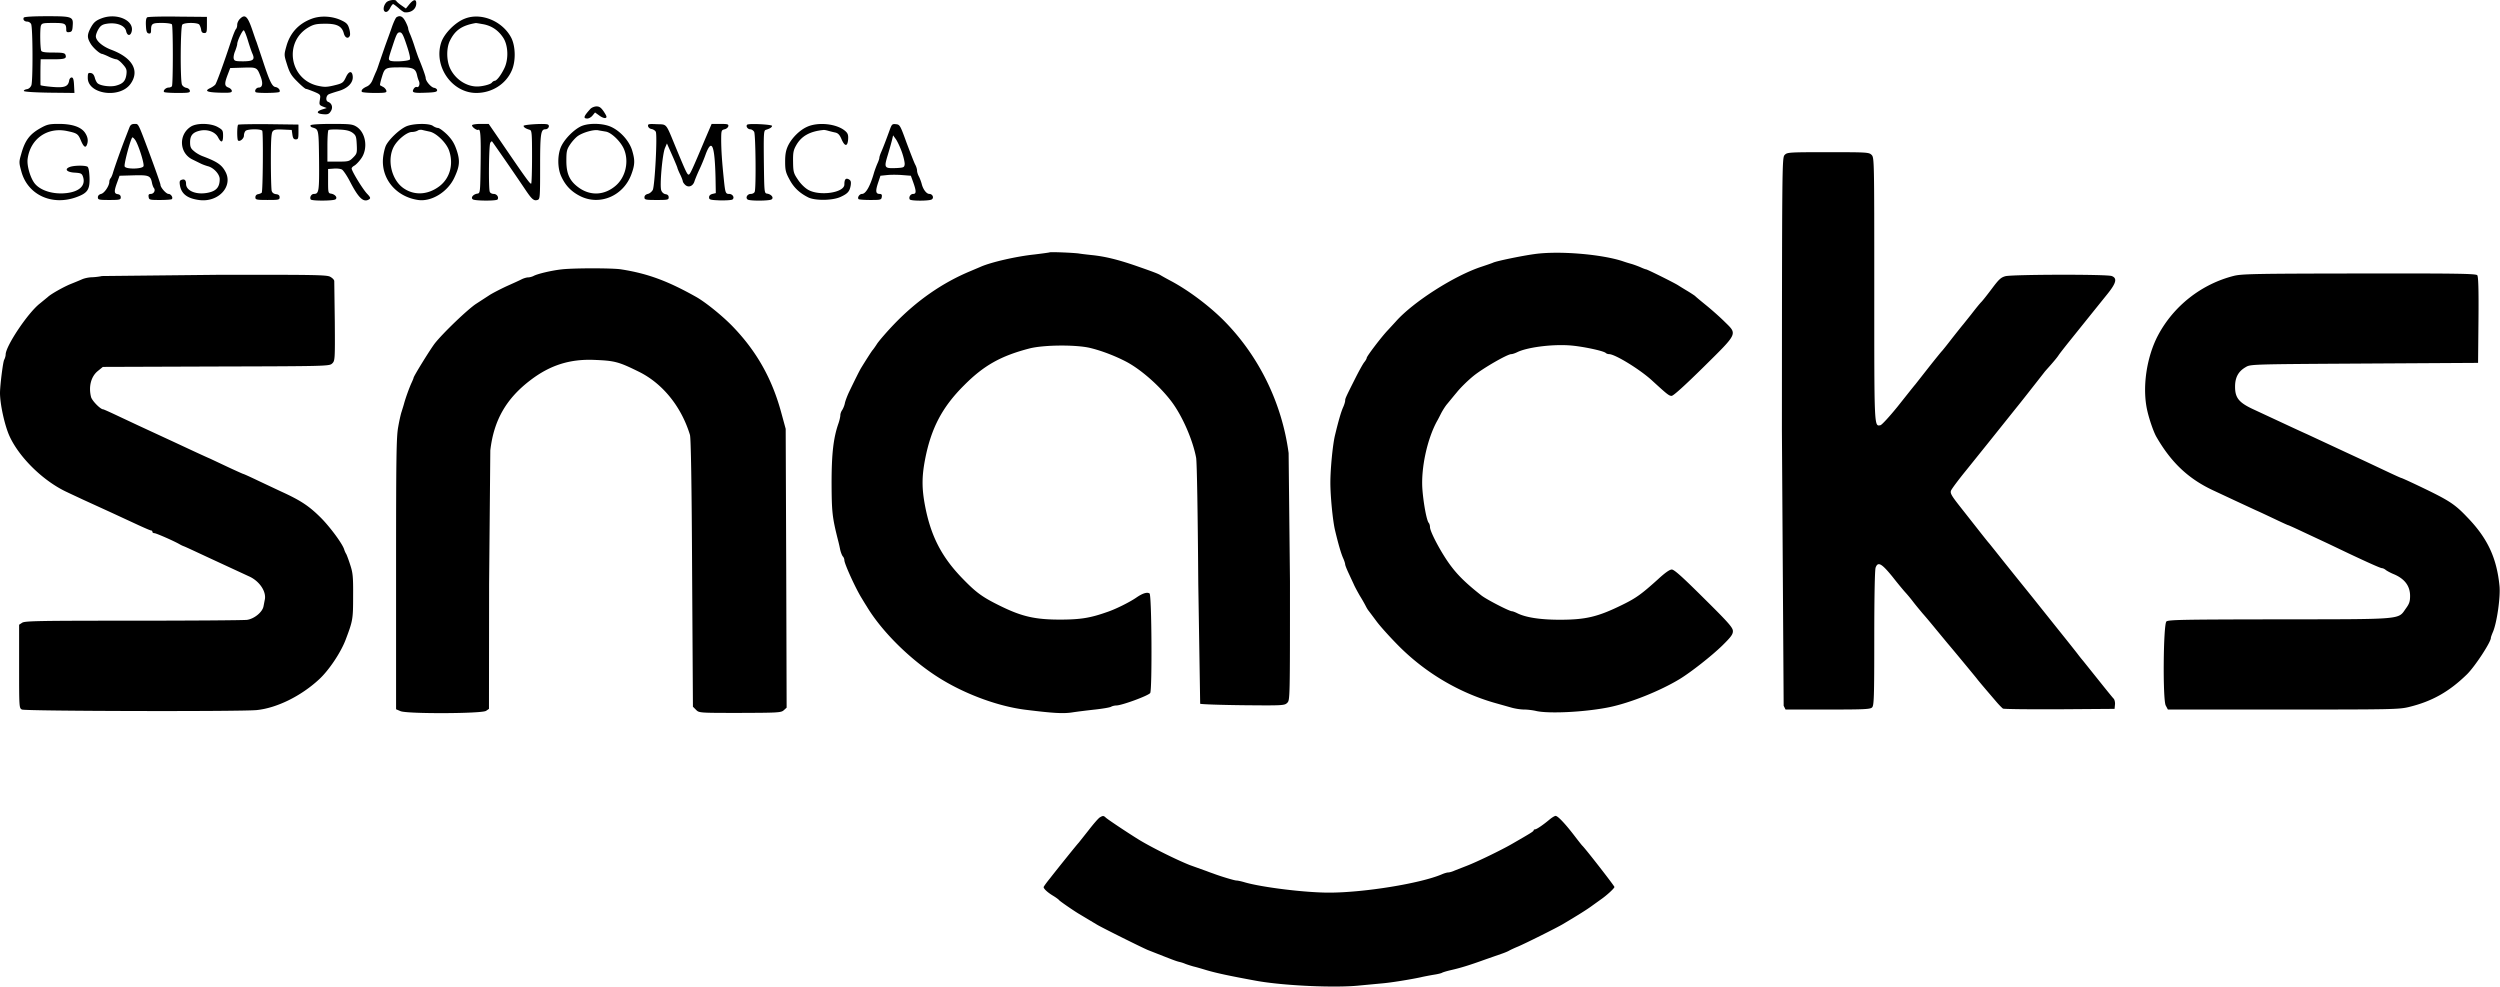 <svg xmlns="http://www.w3.org/2000/svg" width="2476" height="978" fill="#000" xmlns:v="https://vecta.io/nano"><path d="M382.536 2.456c-3.066 3.467-3.466 8.667-.666 9.333 1.466.267 3.066-1.067 4.4-3.6 1.066-2.267 2.533-4.133 3.066-4.133s2.934 1.867 5.467 4c2.4 2.267 5.2 4.133 6 4.133 6.4.667 11.467-3.2 11.467-8.933 0-4.4-2.667-4-6.8.933l-3.467 4.267-4.533-3.2c-2.534-1.733-4.667-3.6-4.934-4.267-.933-1.867-7.866-.933-10 1.467zM23.603 17.39c-1.2 2 .533 4 3.333 4 1.467 0 3.2 1.067 3.867 2.4 1.733 3.2 1.867 56.267.267 60.667-.8 2-2.533 3.6-4.4 3.867-1.733.267-3.067.933-3.067 1.733s9.467 1.467 25.067 1.733l25.067.267-.4-7.6c-.267-5.867-.933-7.733-2.4-7.733-1.067 0-2.133 1.333-2.4 2.8-.933 6.267-4.533 7.6-16.933 6.533-6.267-.533-11.333-1.333-11.467-1.733-.133-1.733-.133-15.733 0-20.667l.133-4.933h11.867c12.133 0 14.133-.667 12.667-4.533-.667-1.733-3.067-2.133-12-2.133-8.4 0-11.467-.533-12-1.867-1.067-2.933-1.333-21.867-.267-24.8.933-2.4 2.133-2.667 12.267-2.667 11.733 0 12.8.533 12.8 6.933 0 1.867.8 2.533 3.067 2.133 2.4-.267 3.067-1.333 3.333-6.4.667-8.933-.533-9.333-25.867-9.333-13.067 0-22 .533-22.533 1.333zm77.6.533c-6.533 2.4-8.533 4.267-11.733 10.267-3.2 6.4-3.2 9.2.133 14.8 2.4 4.267 9.333 10.4 11.6 10.4.534.133 3.467 1.2 6.4 2.667s6.267 2.533 7.467 2.667c1.333 0 4.133 2.133 6.533 4.933 3.734 4.133 4.134 5.6 3.6 10.133-.933 6.4-3.333 9.067-10 10.933-5.333 1.6-15.333.4-18.4-2.133-1.067-.8-2.4-3.467-2.933-5.733-.8-2.8-2-4.267-4-4.533-2.533-.4-2.933.133-2.933 4.8 0 16.267 31.867 20.8 42.4 5.867 9.2-12.933 1.866-25.867-19.2-33.733-8.8-3.333-15.201-8.933-15.201-13.333 0-1.6 1.2-4.8 2.667-7.2 2-3.333 3.867-4.533 8-5.2 9.734-1.6 18.134 1.6 19.334 7.333 1.066 4.8 4.266 5.067 5.466.4 2.8-10.8-14.266-18.667-29.2-13.333zm44.667-.8c-1.2.8-1.6 3.467-1.334 8.4.267 5.6.934 7.333 2.8 7.6 1.6.4 2.267-.4 2.267-2.8 0-6.933.933-7.6 10.667-7.6 5.066 0 9.6.667 10 1.467 1.2 1.733 1.2 59.333 0 61.2-.4.667-1.867 1.333-3.2 1.333-2.8 0-5.867 3.067-4.534 4.4.4.533 6.534.933 13.334.933 11.333 0 12.533-.267 12.133-2.4-.267-1.2-1.733-2.4-3.467-2.667-1.6-.267-3.6-1.6-4.266-3.067-1.867-3.467-1.6-57.2.266-59.467s14.934-2.267 16.8-.133c.667.933 1.6 3.2 1.867 5.067.267 2.267 1.2 3.333 3.067 3.333 2.4 0 2.666-.933 2.666-8v-8l-28.666-.267c-15.734-.267-29.467.133-30.4.667zm91.733 1.6c-1.467 1.467-2.667 4-2.667 5.733s-.533 3.6-1.2 4.267c-.8.8-2.8 5.867-4.666 11.333-7.067 21.6-14.534 42.133-15.867 43.733-.667.8-2.8 2.4-4.8 3.333-6.267 2.933-3.733 4.267 8.933 4.667 10.4.267 12.267 0 12.267-1.733 0-1.067-1.467-2.667-3.333-3.333-4-1.467-4.134-3.867-.8-12.667l2.533-6.667 12.533-.4c14-.4 14-.4 17.6 8.933 2.534 6.533 1.867 10.8-1.866 10.8-2.4 0-4.534 3.067-3.067 4.533 1.2 1.2 22.8.933 23.6-.267 1.067-1.733-1.2-4.4-4-4.8-3.333-.533-5.867-5.733-12.533-26.133l-6.267-18.667c-.533-1.067-2.4-6.667-4.4-12.533-4.533-13.067-7.067-15.067-12-10.133zm8 21.6c1.6 5.333 3.6 11.067 4.267 12.533 2.8 6.133 1.2 7.733-8.667 7.867-8 0-9.067-.267-9.733-2.667-.4-1.467.266-4.933 1.466-7.6 1.067-2.8 2-5.867 2-6.8 0-3.2 5.467-14.4 6.534-13.6.666.267 2.533 4.933 4.133 10.267zM308.67 18.59c-12.934 4.8-21.467 14.133-25.067 27.333-2.4 8.533-2.267 8.667.8 18.4 2.533 8 4.4 10.933 10.267 16.667 3.866 3.867 7.6 7.067 8.4 7.067s4.266 1.333 8 2.8c6.533 2.8 6.533 2.933 5.733 8-.8 4.8-.533 5.2 2.933 6.667l3.867 1.467-4.667 1.466c-6 2-5.466 4.134 1.2 4.667 4.4.4 5.734-.133 7.467-2.933 2.4-3.6 1.2-7.867-2.667-9.334-2.666-.933-2.133-6.133.667-7.466 1.067-.533 5.467-2 9.6-3.2 9.333-2.667 14.8-8.4 14.133-14.667-.533-5.733-3.866-5.333-6.666.8-2.8 5.867-3.334 6.267-12.934 8.533-6.4 1.467-8.933 1.467-15.333 0-27.733-6.533-33.467-43.333-8.933-57.733 5.066-2.933 7.733-3.6 16.4-3.6 11.866-.133 16.8 2.4 18.666 9.6 1.2 4.533 4.534 5.733 6 2.133.4-1.067.134-4.4-.8-7.2-1.2-4.133-2.666-5.6-7.866-8-8.8-4.133-20.4-4.8-29.2-1.467zm84-1.467c-.8.533-2.667 4.533-4.267 8.933-1.466 4.4-4.666 13.067-6.933 19.333l-6 17.333c-1.067 3.333-2.4 7.2-3.2 8.667-.667 1.467-2.133 4.933-3.2 7.6-1.2 3.2-3.467 5.733-5.733 6.667-4.134 1.867-5.867 3.733-4.934 5.333.4.533 6.134 1.067 12.667 1.067 10.533 0 12-.267 11.6-2.133-.267-1.2-1.6-2.933-3.067-3.733l-3.2-1.733c-.266-.267.534-4 1.867-8.267 2.8-9.2 3.2-9.467 18.933-9.467 11.867 0 14.4 1.2 15.867 7.733.4 2 1.2 4.533 1.733 5.6 1.467 3.067.134 6.933-2 6.133-.933-.4-2.4.533-3.2 2-2 3.6-.133 4.133 12.8 3.6 8.267-.267 10.534-.8 10.534-2.4 0-1.067-1.334-2.133-2.934-2.4-3.066-.4-8.4-6.667-8.4-9.733 0-1.6-3.2-10.533-6.8-19.2-.666-1.467-2.4-6.533-4-11.333-1.466-4.8-3.6-10.533-4.666-12.933-1.067-2.267-1.867-4.8-1.867-5.6 0-.933-1.2-4-2.667-6.8-2.666-5.2-5.466-6.533-8.933-4.267zm10.133 27.733c2.667 7.867 3.867 13.333 3.067 14.133-1.733 1.733-17.733 2.533-19.733.933-1.6-1.333-1.6-1.467 2.933-15.2 3.733-11.333 4.533-12.667 6.933-12.667 2.134 0 3.467 2.667 6.8 12.8zm57.6-26.4c-9.467 3.6-20.267 14.533-23.333 23.333-8 23.6 10.4 50.267 34.666 50.267 15.334 0 29.2-8.667 35.067-22.133 4.133-9.2 3.867-23.867-.4-32.4-8.533-16.533-29.867-25.467-46-19.067zm18.533 5.6c8.134 1.6 14.667 6 19.467 13.333 4.933 7.467 5.467 21.333 1.067 30.267-3.334 6.933-7.6 12.4-9.6 12.4-.667 0-2 .8-2.8 1.867-1.467 1.867-10.4 4-15.467 3.733-10.8-.4-21.467-8-26.133-18.667-3.334-7.733-3.334-19.467 0-26.4 5.2-10.667 11.866-15.333 25.6-17.733.533-.133 4 .533 7.866 1.2zm105.733 83.867c-6.666 7.333-7.333 9.467-2.933 9.467 1.467 0 3.867-1.334 5.2-3.067l2.4-2.933 4.267 3.066c2.266 1.734 5.066 2.8 6.133 2.4 1.6-.666 1.2-1.733-1.6-6.133-2.8-4.133-4.4-5.333-7.333-5.333-2.134 0-4.934 1.2-6.134 2.533zm-544.266 18.8c-11.067 6.133-15.733 12.4-19.467 26.133-2.267 7.734-2.133 8.4.4 17.6 6.4 22.4 29.733 33.334 53.6 25.067 11.733-4.133 14.133-7.467 13.733-19.733-.267-6-.933-9.867-2-10.667-2.4-1.467-13.467-1.333-17.6.267-5.6 2.133-2.933 5.2 4.933 5.6 6 .4 7.067.8 8.133 3.866 3.067 8.667-3.2 14.934-16.4 16.4-12.667 1.467-25.2-2.266-31.067-9.2-4.4-5.2-8.133-17.6-7.333-24.4 2.533-20 19.333-32 39.067-27.866 10 2.133 10.933 2.666 13.867 9.733 2.667 6.133 4.533 7.333 5.867 3.733 1.467-3.866.8-7.733-2-11.866-4-5.734-12.8-8.667-26-8.667-9.2 0-11.467.533-17.733 4zm87.734-.4l-4.534 11.733c-3.866 10-9.733 26.534-11.6 32.667-.666 2.533-1.866 5.2-2.533 5.867-.667.8-1.2 2.266-1.2 3.466 0 4-4.933 11.334-8.133 12-2.001.534-3.201 1.734-3.201 3.334 0 2.4.933 2.666 11.334 2.666s11.333-.266 11.333-2.666c0-1.734-1.066-2.8-2.933-3.067-3.733-.533-3.867-2.8-.667-11.6l2.4-6.667 13.734-.4c15.066-.4 16.8.267 18.266 6.8.4 2.4 1.334 4.934 2 5.734 1.867 2.266 0 5.866-3.066 5.866-1.867 0-2.534.8-2.134 2.934.4 2.933 1.067 3.066 11.334 3.066 6 0 11.2-.4 11.6-.8 1.6-1.466-.8-5.2-3.2-5.2s-8-6.4-8-9.066c0-1.067-5.334-16.134-11.334-32.267-11.066-29.467-10.4-28-14.266-28-2.934 0-4.134.933-5.2 3.6zm6 12.667c3.2 5.066 8.933 23.2 8 25.6-1.067 2.933-17.6 3.2-18.667.266-.933-2.266 6.267-28.8 7.733-28.8.534 0 1.867 1.334 2.934 2.934zm54.933-13.6c-12.4 7.867-11.6 26.133 1.466 32.533l8.4 4.134c1.867.933 4.934 2 6.8 2.533 5.734 1.333 11.867 7.867 11.867 12.8 0 7.733-3.2 11.6-10.933 13.333-11.734 2.667-22.4-1.466-22.4-8.666 0-3.734-1.6-5.067-4.667-3.867-1.733.667-2 1.867-1.333 5.733 1.6 8.4 7.6 12.8 19.6 14.267 18.533 2.133 32.933-13.467 25.6-27.733-3.734-7.2-8.134-10.267-23.067-15.867-2.4-.933-6.267-3.067-8.267-4.933-3.2-2.534-3.866-4.267-3.866-8.8 0-6.667 2.666-9.867 9.866-11.467 7.467-1.6 15.067 1.2 17.867 6.667 3.067 5.866 4.933 5.333 4.933-1.6 0-5.2-.4-5.867-5.333-8.667-6.933-3.867-20.667-4.133-26.533-.4zm46.8-1.867c-1.2 1.2-1.2 14.4-.134 15.6 1.734 1.6 5.867-1.867 5.867-4.8 0-1.733.667-3.733 1.6-4.667 2-2 15.2-2.133 16.533-.133 1.067 1.867.667 60.267-.533 61.333-.533.534-2.133 1.2-3.6 1.467-1.6.267-2.667 1.467-2.667 3.067 0 2.4.934 2.666 12 2.666s12-.133 12-2.666c0-1.867-1.066-2.8-3.466-3.067s-3.867-1.467-4.4-3.333c-.4-1.6-.8-14.934-.8-29.734 0-19.6.4-27.333 1.733-29.066 1.333-1.867 3.333-2.134 10.267-1.867l8.666.4.667 4.667c.533 3.6 1.333 4.666 3.333 4.666 2.4 0 2.667-.933 2.667-7.333v-7.333l-29.467-.4c-16.133-.134-29.733.133-30.266.533zm71.733.533c-.4.8.267 1.734 1.6 2.134 6.533 2 6.4 1.066 6.8 32.533.267 30.667-.133 33.333-5.067 33.333-2.533 0-4.533 3.334-3.2 5.467.934 1.6 22 1.467 24.4 0 2.534-1.6-.133-5.067-4.266-5.733-2.8-.4-2.934-1.067-2.934-12.4v-12l5.6-.4c3.067-.267 6.8.133 8.134.933s4.8 5.867 7.733 11.467c8.667 16.8 13.6 21.6 19.2 18 1.6-1.067 1.333-2-2.133-5.6-4.267-4.534-15.2-22.4-15.2-24.934 0-.8 1.2-2 2.666-2.8s4.534-3.866 6.667-6.933c7.2-9.867 4.8-25.867-4.667-31.733-3.866-2.4-6.533-2.667-24.4-2.667-12 0-20.4.533-20.933 1.333zm41.6 7.467c3.333 2.533 3.733 3.733 4.133 11.733.4 8.267.134 9.067-3.6 12.8s-4.533 4-14.666 4h-10.8V144.99c0-8.4.4-15.6 1.066-16.134.534-.533 5.2-.8 10.534-.533 7.066.267 10.533 1.2 13.333 3.2zm52.933-6.267c-6.666 3.067-16.666 12.534-19.866 18.8-1.2 2.534-2.534 8.267-2.934 12.667-1.733 20.533 13.067 38.133 34.667 41.333 13.333 2 29.467-8 36-22.133 5.333-11.333 5.733-16.8 2.267-27.2-2.267-6.667-4.534-10.4-9.467-15.467-3.733-3.6-7.733-6.533-9.067-6.533-1.2 0-3.466-.933-4.933-2-3.733-2.8-19.867-2.533-26.667.533zm23.2 5.067c6.534 1.2 16.534 10.8 19.334 18.533 4.8 13.467 1.066 27.6-9.467 35.6-11.067 8.4-24.133 9.334-34.667 2.534-12.533-7.867-17.6-28.267-10.533-41.734 3.733-6.933 13.067-14.533 18-14.533 2 0 4.533-.667 5.6-1.333 1.067-.8 3.2-1.067 4.667-.667s4.666 1.067 7.066 1.6zm42.267-6.4c-.8 1.467 4.667 5.6 6.134 4.667 2.133-1.334 2.666 5.866 2.266 34.133s-.4 28.667-3.333 29.067c-4.133.666-6.8 4.133-4.267 5.733 2.4 1.467 23.467 1.6 24.4 0 1.467-2.267-.8-5.467-3.866-5.467-1.734 0-3.467-.933-3.867-2.133-1.333-3.333-.933-46.4.533-48.533.667-1.067 1.467-1.6 1.734-1.334 2.666 3.6 19.466 27.734 33.2 48.134 6.266 9.333 8.266 10.933 11.733 9.866 2.533-.8 2.667-1.733 2.667-32.8 0-32.933.666-37.2 5.2-37.2 3.066 0 4.8-3.866 2.266-4.8-3.066-1.2-24.133.134-23.866 1.467.266 1.467 2.133 2.667 6.133 3.867 2 .666 2.267 3.066 2.267 26.533 0 14.267-.4 26.133-.8 26.667-.934.933-4.267-3.6-35.067-48.8l-7.067-10.267h-7.733c-4.4 0-8.133.533-8.667 1.2zm106.933 1.6c-6.8 3.6-14.8 11.733-18.4 18.8-4.133 8.133-4.266 22.133-.133 30.667 4.133 8.933 9.867 14.8 18.533 19.2 19.467 9.866 42.934-.134 50.8-21.6 3.6-9.734 3.6-14.134.667-23.867-2.933-9.333-11.733-19.067-21.067-23.2-8.533-3.733-23.2-3.867-30.4 0zm25.334 4.8c5.466.8 14.4 9.333 17.866 16.8 5.6 12.4 2 28.533-8.266 37.067-10.934 9.2-24.4 9.866-35.734 2-9.333-6.534-12.8-13.734-12.8-26.8 0-9.334.4-11.334 3.6-16.134 2-3.066 5.467-6.933 7.734-8.533 4.933-3.467 15.466-6.533 20-5.733 1.866.4 5.333.933 7.6 1.333zm42-5.333c.266 1.333 1.733 2.533 3.466 2.8 1.6.266 3.467 1.466 4.134 2.666 1.733 3.2-.934 53.334-2.934 57.6-.933 1.734-3.066 3.6-4.933 4-2.133.534-3.333 1.734-3.333 3.334 0 2.4.933 2.666 12 2.666s12-.133 12-2.666c0-1.734-1.067-2.8-3.067-3.067-1.867-.267-3.6-1.867-4.267-3.733-1.733-4.4 1.067-35.6 3.6-41.867l2-4.667 1.467 3.334 5.2 11.733c2 4.667 3.733 8.8 3.733 9.333.134.534 1.2 3.334 2.667 6.267s2.533 6 2.667 6.8c0 .8 1.2 2.533 2.533 3.733 3.2 2.8 7.467 1.067 8.933-3.466.534-1.734 2.534-6.667 4.534-11.067 2.133-4.4 5.2-11.733 6.8-16.4 6-15.6 8.8-8.4 9.6 23.6l.266 15.333-3.333.8c-2.133.534-3.333 1.734-3.333 3.334 0 2.4 1.066 2.666 10.666 3.066 5.867.134 11.467-.266 12.4-.8 2.534-1.733.4-5.6-3.2-5.6-3.466 0-3.866-.933-5.2-14-2-19.466-2.533-28.666-2.666-38.666 0-10.134.133-10.534 3.333-11.334 1.867-.4 3.467-1.866 3.733-3.066.4-2-.8-2.267-8-2.267h-8.533l-6.4 14.933c-12.8 30.534-14.933 34.934-16.133 35.2-1.467.534-2.667-2-12.667-26.133-10.533-25.467-8.667-23.333-19.2-23.733-8.133-.4-8.933-.134-8.533 2zm98.133-1.467c-1.6 1.467.533 4.534 3.067 4.534 1.333 0 3.066 1.2 3.866 2.533 1.467 2.8 2 55.733.534 59.333-.4 1.2-2.134 2.134-3.867 2.134-3.467 0-5.6 3.866-3.067 5.6 2.4 1.466 21.334 1.333 23.6-.134 2.534-1.6-.133-5.066-4.266-5.733-2.934-.4-2.934-.667-3.334-31.467-.266-28.666-.133-31.066 2-31.733 4-1.2 5.867-2.4 6.134-3.867s-23.334-2.666-24.667-1.2zm59.2 2.133c-7.333 3.334-14.933 10.934-18.667 18.534-2.133 4.533-2.933 8.533-2.933 15.733 0 8.4.533 10.933 4.267 17.733 4.133 7.867 9.733 13.334 18.4 17.734 6.666 3.466 23.866 3.333 32-.267 7.333-3.333 9.2-5.467 10.266-11.467.534-3.733.134-4.933-2-6.133-2.933-1.467-4.266.133-4.266 5.2 0 8.133-24.4 11.733-35.734 5.333-3.333-1.866-7.6-6-10.266-10.133-4.267-6.267-4.667-7.733-4.8-17.467-.134-9.066.266-11.6 3.066-16.533 5.067-9.067 13.467-13.867 27.067-15.2.8-.133 2.8.267 4.667.8s5.066 1.333 7.066 1.733c2.8.667 4.4 2.4 6.267 6.934 3.2 7.2 5.867 7.066 6.4-.267.267-4.133-.267-5.867-2.667-8-8.133-7.333-26.933-9.467-38.133-4.267zm81.866 3.334c-3.2 8.8-6 16.266-8.266 21.466-1.067 2.4-1.867 4.934-1.867 5.734s-.8 3.333-1.867 5.6c-1.066 2.4-2.533 6.4-3.333 8.933-3.867 13.733-8.267 21.333-12 21.333-2.533 0-4.933 3.734-3.333 5.2.4.4 5.6.8 11.6.8 10.266 0 10.933-.133 11.333-3.066.4-2.134-.267-2.934-2.133-2.934-3.867 0-4.267-2.666-1.6-10.8l2.4-7.2 6.533-.666c3.467-.4 10.267-.4 15.067 0l8.533.666 2.4 6.667c3.067 8.667 3.067 11.333-.133 11.333-2.667 0-4.667 3.334-3.334 5.467.934 1.6 19.334 1.6 21.734 0 2.533-1.6.8-5.467-2.4-5.467-2.8 0-6.267-4.533-7.6-10.133-.534-2-1.734-5.2-2.667-7.067-1.067-1.866-1.867-4.533-1.867-5.866 0-1.467-.8-4.134-1.866-6-1.067-2-4.8-11.734-8.534-21.6-6.266-17.334-6.666-18-10.533-18.4-3.733-.4-4.133.133-6.267 6zm12.134 21.6c1.733 4.8 2.933 10.266 2.8 12.133-.4 3.067-.934 3.333-8.4 3.733-11.867.4-12.267 0-8.267-13.2 1.867-6.133 3.733-12.933 4.267-15.2l.933-4 2.8 3.867c1.467 2.133 4.133 7.733 5.867 12.667zm874.267 2.933c-2.53 2.8-2.53 9.2-2.67 272.4l1.74 273.067 1.86 3.733h41.87c36.27 0 42.13-.267 43.87-2.133 1.86-1.867 2.13-9.867 2.13-68.534 0-40 .53-67.866 1.33-69.866 2.27-6.267 5.87-4.267 16.54 8.8 5.33 6.8 11.2 13.866 12.93 15.733s5.33 6.133 7.73 9.333c2.54 3.334 6.8 8.4 9.34 11.467 2.66 2.933 8.66 10.133 13.46 16l11.47 13.867c4.93 5.733 26.4 31.733 28.53 34.4 1.87 2.533 8 9.733 19.2 22.8 2.8 3.333 6 6.533 6.94 7.2.93.533 26.13.8 56.13.666l54.4-.4.4-4.133c.27-2.267-.4-5.067-1.33-6-1.07-1.067-7.87-9.467-15.2-18.667l-14.94-18.666c-.93-1.067-3.33-4-5.33-6.667s-12-15.2-22.27-28L2016 595.39c-1.33-1.734-14.93-18.534-19.86-24.667l-10.8-13.467-10.4-13.066c-1.87-2.267-4.4-5.6-5.87-7.2-1.33-1.6-6-7.467-10.27-12.934l-17.73-22.533c-8.4-10.667-9.73-13.067-8.8-15.6.67-1.733 7.33-10.667 14.93-20l22.4-27.867 27.74-34.666c1.73-2 17.86-22.534 27.33-34.667.53-.8 3.47-4 6.4-7.333s6.4-7.467 7.6-9.334 6.13-8.133 10.93-14.133l24-29.867 13.74-17.066c8.66-10.8 9.73-15.467 4.13-17.6-4.67-1.867-98.13-1.6-105.2.133-4.53 1.2-6.53 3.067-13.33 12.133-4.4 5.867-9.2 12-10.67 13.467-1.6 1.6-6 7.067-10 12.267l-8 10c-.4.4-5.2 6.4-10.67 13.333-5.33 6.933-10.13 12.933-10.66 13.333-.4.4-5.74 6.934-11.87 14.667l-14.13 18c-1.87 2.133-9.74 12.133-17.6 22-8 9.867-15.6 18.133-16.94 18.4-6.26 1.2-6.13 3.733-6.13-134.667 0-128.666 0-130.4-2.67-133.066-2.53-2.534-4.4-2.667-43.06-2.667-39.47 0-40.54.133-43.07 2.8zm-727.87 96.4c-.66.267-7.6 1.2-15.33 2.133-17.6 1.867-42.134 7.467-52.667 12-1.467.667-6 2.534-10 4.267-27.867 11.467-53.6 29.333-76 52.667-6.933 7.2-14.4 15.866-16.667 19.066-2.133 3.334-4.266 6.267-4.666 6.667-.667.533-7.2 10.8-11.6 18-1.467 2.533-4.8 9.067-11.867 23.733-1.6 3.467-3.467 8.267-4 10.667-.4 2.4-1.733 5.467-2.667 6.933-1.066 1.467-1.866 3.734-1.866 5.2s-.8 5.067-1.867 8.134c-5.067 14.533-6.8 30.266-6.8 59.333.133 28.4.667 33.467 6.133 55.333.8 2.934 1.867 7.6 2.4 10.4.667 2.8 1.867 5.867 2.667 6.667s1.467 2.533 1.467 3.733c0 3.467 11.333 28.4 17.333 37.867 1.733 2.933 3.867 6.4 4.667 7.6 15.6 26.133 45.866 55.6 75.333 73.2 24.933 14.933 55.6 26 81.337 29.333 27.73 3.467 38.13 4.134 47.33 2.667 5.2-.8 15.2-2 22.4-2.8 7.33-.8 14.27-2 15.6-2.667 1.33-.8 3.73-1.333 5.2-1.333 5.6 0 32.27-9.867 33.73-12.4 2-3.867 1.47-97.2-.66-98.533-2.4-1.6-6.8-.267-13.2 4.133-6.8 4.667-20.8 11.6-28.94 14.267-16.53 5.866-26.13 7.333-44.8 7.466-26 .134-39.2-2.8-61.33-13.733-17.6-8.667-23.6-13.067-37.734-27.733-20.266-21.067-30.8-41.867-36.4-71.467-3.2-16.933-3.2-28.533 0-45.333 6-31.2 16.934-52.134 38.8-73.867 19.467-19.6 36.4-29.067 64.664-36.4 14-3.6 45.87-3.867 60-.533 11.6 2.8 25.07 8 36 13.733 14.8 7.867 33.34 24.267 44.94 39.733 10.53 14.134 20.8 37.6 24.13 55.334.8 4.4 1.6 53.333 2.13 124.933l1.87 118.667c.67.533 19.73 1.2 42.27 1.466 40 .4 41.33.267 44-2.4 2.66-2.666 2.66-3.6 2.66-120.4l-1.33-126.933c-6.67-50.133-30-97.333-65.47-132.533-14.8-14.534-34.93-29.467-52-38.4-4-2.134-8.26-4.534-9.33-5.2-2.4-1.467-6.4-3.067-25.2-9.6-17.6-6-30-9.067-43.33-10.4-5.07-.534-10.54-1.2-12-1.467-4.94-.8-28-1.733-29.34-1.2zm480 1.734c-13.33 1.866-36.93 6.8-40.66 8.4-1.07.533-6.14 2.266-11.34 4-27.06 8.8-68.13 35.066-85.2 54.4l-7.73 8.4c-6.27 6.533-21.07 26-21.07 27.6 0 .666-1.06 2.666-2.53 4.4-1.33 1.733-5.33 8.933-8.8 15.866-9.47 18.8-10 20-10 22 0 1.067-.8 3.867-1.87 6.267-2.13 4.667-4.66 13.333-8.13 27.733-2.27 8.934-4.67 33.467-4.67 47.334 0 13.333 2.4 38.133 4.67 47.333 3.33 14 6 23.067 8.13 27.733 1.07 2.4 1.87 5.067 1.87 5.867s1.47 4.533 3.2 8.267l5.33 11.466c1.07 2.534 3.87 7.6 6 11.334 2.27 3.6 4.8 8.133 5.74 10 .93 1.866 2.13 3.866 2.8 4.666.53.667 4.13 5.467 8 10.667 3.73 5.067 14 16.4 22.66 25.067 26.27 26.133 58.8 45.333 93.6 55.466l16.54 4.667c3.86 1.2 9.86 2.133 13.33 2.133 3.33 0 8.53.667 11.47 1.334 12.4 3.066 49.06 1.2 72.66-3.6 20.8-4.267 50.27-16 69.87-27.867 11.2-6.8 31.73-22.933 42.4-33.333 8.4-8.267 10.4-10.934 10.4-14.134 0-3.466-3.87-8-28.67-32.533-21.33-21.2-29.46-28.533-31.86-28.533-2.14 0-6.8 3.333-13.6 9.6-16.4 14.8-21.74 18.666-35.34 25.333-24.4 12-36.26 14.8-62.13 14.8-19.2 0-33.73-2.267-42.13-6.533-2.14-1.067-4.4-1.867-5.07-1.867-2.67 0-25.6-11.867-30.4-15.733-14.4-11.334-22.8-19.467-29.73-28.667-8.94-11.6-21.07-34.133-21.07-38.933 0-1.467-.53-3.334-1.2-4.134-2.13-2.133-5.47-20.533-6.4-34.533-1.2-20.667 4.93-48.533 14.4-66 .67-1.067 2.53-4.667 4.13-7.867 1.74-3.333 4.4-7.466 6-9.333s5.87-7.2 9.6-11.6c3.6-4.533 11.07-11.867 16.54-16.267 9.33-7.6 33.6-21.6 37.46-21.6 1.07 0 3.6-.8 5.74-1.866 9.73-4.8 33.6-8 51.73-6.8 12.13.8 33.6 5.333 36 7.466.67.667 2.13 1.2 3.33 1.2 5.87 0 30 14.8 42 25.6 15.74 14.4 17.34 15.734 20 15.734 1.74 0 13.2-10.4 31.74-28.667 34.26-33.867 33.46-32.267 20.8-44.667-4.54-4.533-12.8-11.866-18.4-16.4s-10.4-8.533-10.8-9.066c-.4-.4-3.6-2.534-7.07-4.667-3.6-2.133-8.13-4.933-10-6.133-4.27-2.667-30.53-15.734-31.73-15.734-.4 0-2.67-.8-4.94-1.866-2.4-1.067-6.4-2.534-8.93-3.334a134.11 134.11 0 0 1-8.67-2.666c-20.93-7.067-63.73-10.667-88-7.2zm-963.997 15.199c-10.133 1.2-23.333 4.4-27.067 6.4-1.466.8-4 1.467-5.466 1.467-1.334 0-4.267.8-6.4 1.867-2 1.066-8.8 4.133-15.067 6.933-6.267 2.933-13.733 6.8-16.667 8.667l-13.333 8.666c-8.4 5.467-32.933 29.067-40.933 39.2-4.534 5.867-21.067 32.667-21.067 34.134 0 .4-.933 2.666-2 4.933-2.267 4.933-5.733 14.533-7.333 20.267-.534 2.133-1.734 5.733-2.4 8-.8 2.133-2.4 9.066-3.467 15.333-1.867 9.867-2.133 28.933-2.133 145.467v134.266l4.4 1.867c6.266 2.8 80.133 2.533 84.666-.267l2.934-2 .133-123.333 1.2-132.667c3.467-30 15.867-51.466 40-69.733 19.467-14.8 39.067-20.933 63.333-19.867 20 .8 23.867 1.867 43.867 11.734 23.467 11.6 42 34.533 50.533 62.533.934 3.067 1.734 49.067 2.134 136.933l.8 132.267 3.066 3.067c3.067 3.066 3.067 3.066 43.6 3.066 38-.133 40.667-.266 43.334-2.666l2.8-2.534-.4-138.133-.534-138-4.266-15.6c-9.2-34.267-24.8-61.867-49.2-86.8-10-10.133-26-23.067-35.2-28.267-28.267-15.866-48-23.2-74.534-27.333-8.933-1.333-48.266-1.333-59.333.133zm1656.667 6.4c-32 8.134-59.47 29.734-74.93 58.8-11.47 21.734-15.87 52-10.67 74.667 2 8.8 6.27 21.2 9.07 26 14.93 25.867 32.26 42 57.33 53.467l22.53 10.533 18.67 8.667c3.73 1.6 12.13 5.6 18.93 8.8 6.67 3.2 12.54 5.866 12.8 5.866.4 0 7.2 3.067 15.07 6.8l24.53 11.467 20.67 9.867c20.67 9.733 31.47 14.533 32.93 14.533.8 0 2.54.8 3.6 1.733 1.2.934 4.8 2.934 8.14 4.267 10.66 4.533 16 11.6 16 21.467 0 5.466-.8 7.866-4.14 12.4-8 11.2-.8 10.666-125.2 10.8-95.86.133-110.26.4-112 2.133-3.06 3.067-3.73 77.333-.66 83.2l2.13 4h114.27c107.73 0 114.8-.133 124.53-2.533 22.93-5.6 39.87-15.2 57.47-32.4 7.73-7.6 23.6-31.734 23.6-36 0-.8.93-3.2 1.86-5.467 4-8.667 7.87-35.333 6.67-46.267-2.8-27.733-11.87-47.066-31.87-67.733-12.8-13.467-18-16.8-50.26-32.133-7.87-3.734-14.67-6.8-15.07-6.8s-6.27-2.667-13.07-5.867l-22.93-10.8-18.67-8.667-38.66-18c-2.14-.933-8.54-3.866-14-6.4l-38.67-18c-14.8-6.8-18.67-11.466-18.67-22.666 0-9.2 3.2-15.2 10.67-19.467 4.53-2.8 6.67-2.8 117.33-3.467l112.67-.666.4-42.534c.27-30.266-.13-43.066-1.2-44.266-1.33-1.6-20.8-1.867-117.07-1.734-102.66.134-116.4.4-124.13 2.4zm-2111.334.134c-2.133.533-6.533 1.066-9.6 1.2-3.067 0-7.6.933-10 2s-7.6 3.2-11.6 4.8c-6.8 2.8-19.2 9.733-22.267 12.666l-8.133 6.667c-11.867 9.333-33.733 42.133-33.733 50.4 0 1.333-.667 3.733-1.467 5.2-1.2 2.133-4 24.667-4.133 32.4-.133 10.933 4.533 32.533 9.467 43.333 9.867 21.467 34 44.934 57.467 55.6 1.867.934 8.8 4.134 15.333 7.2l28 12.8 27.067 12.534c6.133 2.8 11.6 5.2 12.4 5.2.667 0 1.2.533 1.2 1.333 0 .667.933 1.333 2 1.333 1.733 0 19.067 7.6 24.667 10.8a27.9 27.9 0 0 0 4 2c2 .667 10.4 4.667 25.333 11.6l39.467 18.267c10.4 4.533 17.6 15.067 15.866 23.2-.4 1.867-.933 4.933-1.333 6.8-1.2 5.733-9.333 12.267-16.4 13.2-3.467.4-54.267.8-112.8.8-93.6 0-106.933.267-109.733 2l-3.067 2v41.333c0 40.267 0 41.334 2.8 42.667 2.933 1.6 217.2 2.133 232.533.533 19.734-2 43.734-13.733 61.734-30.4 9.733-8.933 21.6-26.666 26.4-39.466 7.066-18.667 7.333-20.134 7.333-42.934.133-19.466-.267-23.2-2.933-31.2-1.6-5.066-3.467-9.866-3.867-10.533-.533-.8-1.467-2.667-2-4.4-1.6-5.6-13.733-22-22.933-31.333-11.867-11.867-20.134-17.334-39.734-26.267l-22.933-10.8c-7.467-3.6-14-6.533-14.4-6.533-.267 0-6.8-2.934-14.267-6.4l-18.4-8.667c-5.066-2.133-19.333-8.8-35.333-16.267l-36-16.666-19.6-9.2c-7.867-3.734-14.667-6.8-15.2-6.8-2.666 0-11.2-8.667-12-12.4-2.533-10.267.133-20.134 6.667-25.467l5.066-4.133 112.134-.4c110-.267 112.133-.4 114.933-2.934 2.8-2.666 2.933-3.466 2.667-41.066l-.534-40.534c0-1.333-1.866-3.2-4.133-4.4-3.467-1.866-16.933-2-112.933-1.866l-113.067 1.2zm988.404 536.133c-1.34.667-6.4 6.533-11.34 12.933l-9.73 12.267c-.93.8-19.33 23.6-28.27 35.067-3.6 4.4-6.4 8.4-6.4 8.8.14 1.733 3.74 5.066 8.67 8.133 2.93 1.733 6 3.867 6.67 4.8 1.2 1.333 13.6 9.867 19.06 13.2l18.27 10.933c3.73 2.4 46 23.467 50.8 25.334 25.73 10.133 27.33 10.8 31.2 11.733a35.14 35.14 0 0 1 6 2c1.47.533 5.07 1.733 8 2.533 2.93.667 8.67 2.4 12.67 3.6 10 2.934 23.06 5.734 49.33 10.534 26.4 4.8 78 7.2 102 4.666l22.67-2.133c8.26-.667 27.33-3.733 38-6 3.33-.8 9.06-1.867 12.93-2.533 3.73-.534 7.6-1.467 8.4-2 .93-.534 4.93-1.734 9.07-2.667 9.86-2.267 18-4.8 34.26-10.667l16.8-5.866c1.87-.667 4.54-1.734 6-2.534 1.34-.8 5.6-2.8 9.2-4.266 7.47-3.2 37.74-18.267 44.27-22.134 15.07-8.933 24.4-14.8 29.2-18.4l8.53-6.133c5.47-3.733 13.34-10.933 13.34-12.267 0-1.066-29.34-38.8-32-41.066-.4-.4-4-4.934-7.87-10-9.33-12.134-16.27-19.334-18.4-19.334-.93 0-3.6 1.6-6 3.6-6.53 5.467-12.8 9.734-14.4 9.734-.67 0-1.33.4-1.33.933 0 1.067-2.94 2.8-21.2 13.333-10.27 6-35.07 18-44.8 21.734l-12.27 4.8c-2.27 1.066-5.07 1.866-6.27 1.866-1.06 0-4 .8-6.4 1.867-21.2 9.067-77.33 18.133-111.73 18.133-23.6 0-66-5.2-83.2-10.133-3.47-1.067-7.33-1.867-8.53-1.867-1.87 0-15.2-4-22.27-6.666-1.47-.534-4.67-1.6-6.93-2.534l-17.07-6.133c-14.67-5.867-39.73-18.533-50.67-25.333-12.26-7.6-30.93-20.134-32.4-21.6-2.13-2-2.8-2.134-5.86-.267z"/></svg>